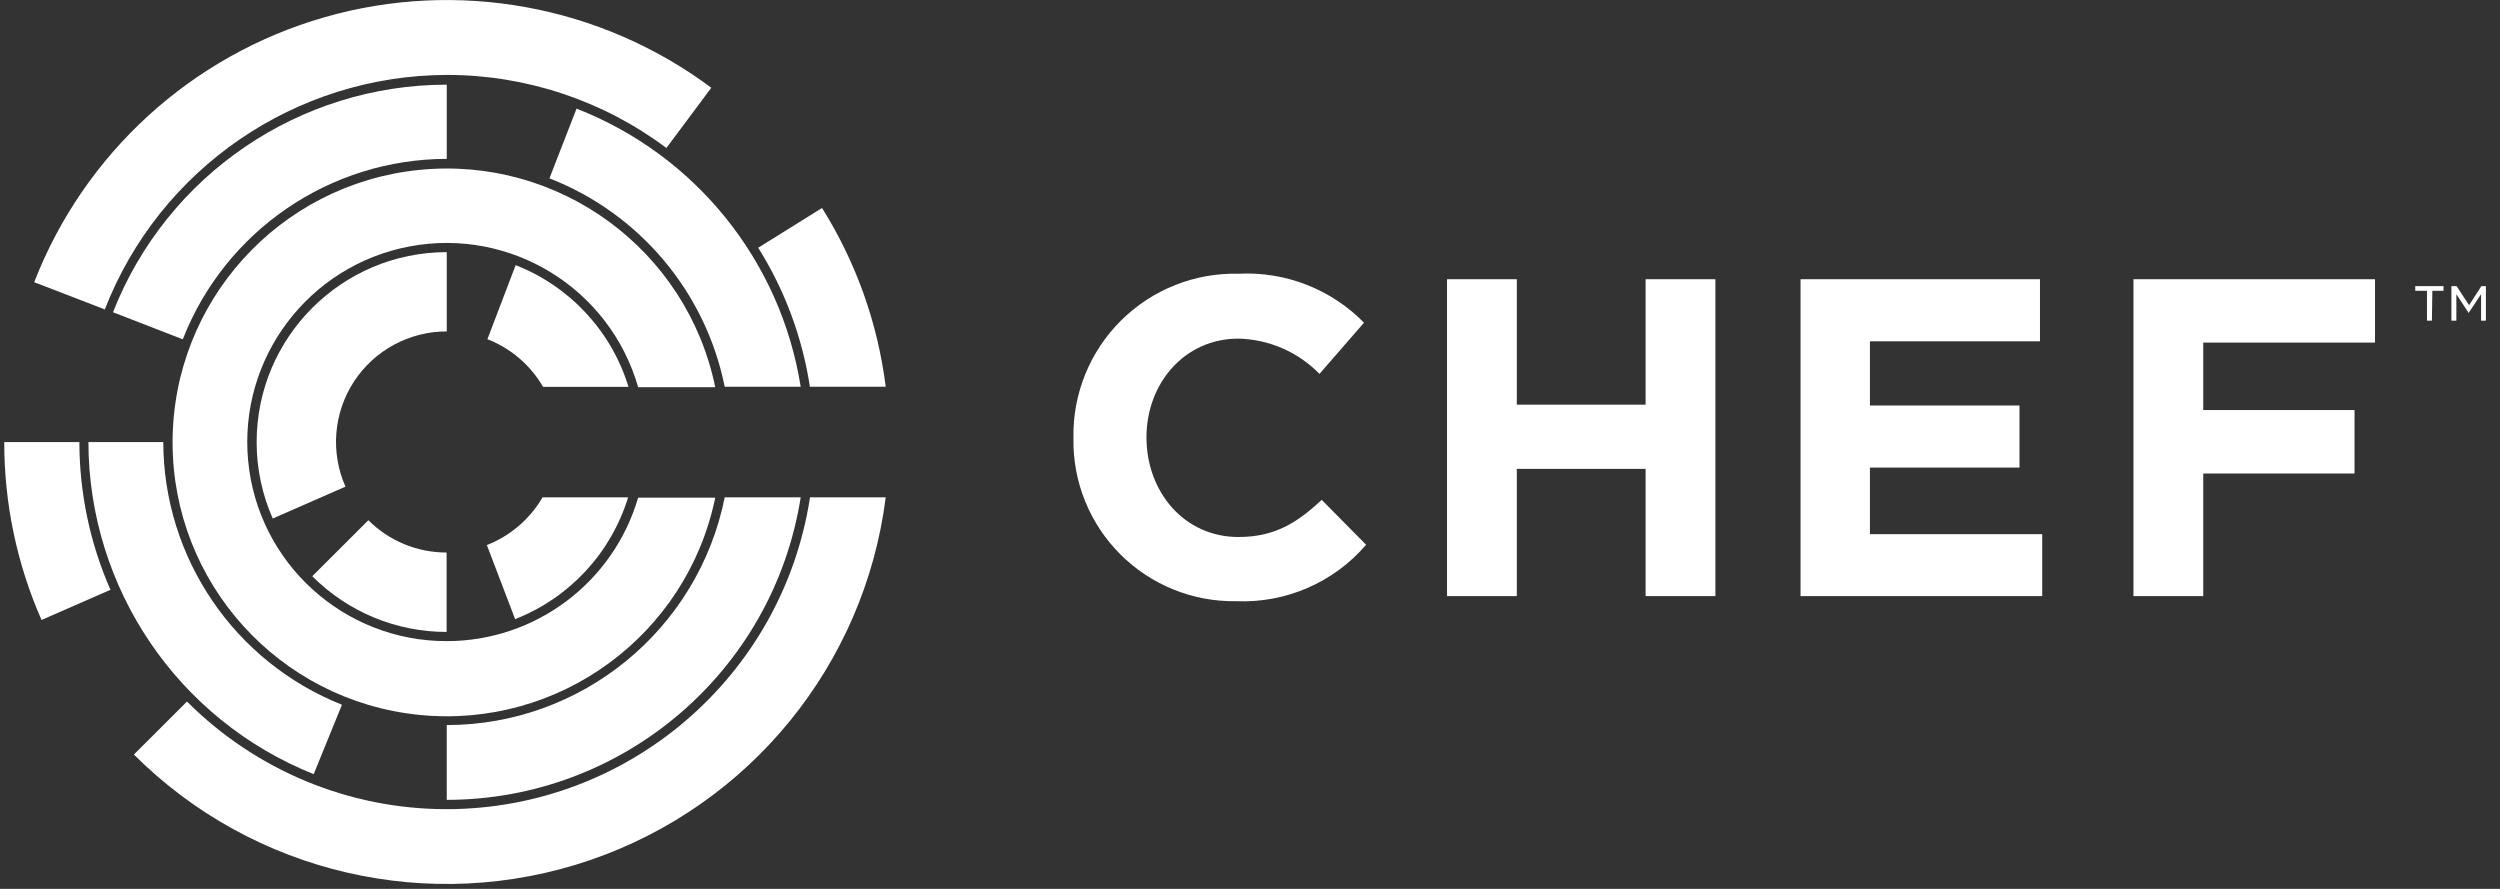 <?xml version="1.0" encoding="UTF-8"?>
<svg width="90px" height="32px" viewBox="0 0 90 32" version="1.1" xmlns="http://www.w3.org/2000/svg" xmlns:xlink="http://www.w3.org/1999/xlink">
    <rect x="0" y="0" width="90" height="32" fill="#333333" stroke="none"/>
    <!-- Generator: sketchtool 49.1 (51147) - http://www.bohemiancoding.com/sketch -->
    <title>6B455936-0134-4307-B76C-50F8F0D43D3F</title>
    <desc>Created with sketchtool.</desc>
    <defs></defs>
    <g id="Symbols" stroke="none" stroke-width="1" fill="none" fill-rule="evenodd">
        <g id="hero/centered" transform="translate(-165, -259)" fill="#FFFFFF" fill-rule="nonzero">
            <g id="buttons" transform="translate(31, 245)">
                <g id="cta-button">
                    <g id="logo-chef-monotone" transform="translate(134, 14)">
                        <path d="M88.871,11.266 L88.429,10.59 L88.429,11.545 L88.251,11.545 L88.251,10.301 L88.439,10.301 L88.886,10.987 L89.329,10.301 L89.492,10.301 L89.492,11.545 L89.319,11.545 L89.319,10.59 L88.871,11.266 Z M87.549,11.545 L87.371,11.545 L87.371,10.469 L86.949,10.469 L86.949,10.301 L87.966,10.301 L87.966,10.469 L87.564,10.469 L87.549,11.545 Z" id="Shape"></path>
                        <path d="M38.644,15.787 L38.644,15.746 C38.619,14.166 39.24,12.644 40.364,11.532 C41.487,10.42 43.017,9.814 44.598,9.854 C46.283,9.77 47.923,10.412 49.103,11.617 L47.502,13.46 C46.732,12.672 45.685,12.216 44.583,12.19 C42.656,12.19 41.273,13.785 41.273,15.746 C41.273,17.702 42.625,19.332 44.583,19.332 C45.89,19.332 46.688,18.824 47.583,17.996 L49.18,19.611 C48.014,20.971 46.287,21.72 44.497,21.643 C42.936,21.667 41.432,21.057 40.329,19.953 C39.226,18.849 38.618,17.346 38.644,15.787" id="Shape"></path>
                        <polygon id="Shape" points="52.093 10.052 54.605 10.052 54.605 14.568 59.242 14.568 59.242 10.052 61.754 10.052 61.754 21.46 59.242 21.46 59.242 16.879 54.605 16.879 54.605 21.46 52.093 21.46"></polygon>
                        <polygon id="Shape" points="64.82 10.052 73.439 10.052 73.439 12.287 67.317 12.287 67.317 14.598 72.702 14.598 72.702 16.833 67.317 16.833 67.317 19.23 73.52 19.23 73.52 21.46 64.82 21.46"></polygon>
                        <polygon id="Shape" points="76.805 10.052 85.5 10.052 85.5 12.333 79.317 12.333 79.317 14.761 84.763 14.761 84.763 17.046 79.317 17.046 79.317 21.46 76.805 21.46"></polygon>
                        <path d="M16.083,23.081 C12.378,23.084 9.28,20.269 8.933,16.584 C8.587,12.9 11.105,9.557 14.746,8.871 C18.387,8.185 21.951,10.38 22.973,13.938 L25.749,13.938 C24.728,8.984 20.119,5.605 15.082,6.118 C10.045,6.631 6.213,10.868 6.213,15.926 C6.213,20.984 10.045,25.222 15.082,25.735 C20.119,26.247 24.728,22.869 25.749,17.915 L22.973,17.915 C22.079,20.974 19.273,23.078 16.083,23.081" id="Shape"></path>
                        <path d="M11.242,20.744 C12.523,22.029 14.263,22.751 16.078,22.75 L16.078,19.891 C15.021,19.893 14.008,19.474 13.261,18.728 L11.242,20.744 Z" id="Shape"></path>
                        <path d="M9.239,15.914 C9.238,16.862 9.435,17.799 9.819,18.667 L12.437,17.519 C11.892,16.288 12.006,14.865 12.742,13.737 C13.478,12.609 14.735,11.93 16.083,11.931 L16.083,9.077 C12.304,9.08 9.242,12.139 9.239,15.914" id="Shape"></path>
                        <path d="M18.564,9.544 L17.547,12.211 C18.391,12.54 19.097,13.145 19.551,13.928 L22.627,13.928 C22.012,11.923 20.514,10.308 18.559,9.544" id="Shape"></path>
                        <path d="M17.527,19.622 L18.544,22.288 C20.499,21.524 21.997,19.91 22.612,17.905 L19.531,17.905 C19.077,18.687 18.37,19.292 17.527,19.622" id="Shape"></path>
                        <path d="M16.083,29.13 C12.574,29.133 9.209,27.738 6.732,25.255 L4.82,27.164 C9.12,31.458 15.492,32.932 21.243,30.964 C26.995,28.996 31.124,23.93 31.886,17.905 L29.161,17.905 C28.168,24.356 22.617,29.121 16.083,29.13" id="Shape"></path>
                        <path d="M16.083,2.697 C18.934,2.695 21.709,3.618 23.99,5.328 L25.607,3.159 C21.617,0.186 16.465,-0.753 11.681,0.621 C6.897,1.995 3.031,5.523 1.231,10.159 L3.773,11.139 C5.747,6.064 10.632,2.714 16.083,2.697" id="Shape"></path>
                        <path d="M29.161,13.923 L31.886,13.923 C31.6,11.636 30.818,9.44 29.593,7.487 L27.295,8.919 C28.252,10.442 28.885,12.145 29.156,13.923" id="Shape"></path>
                        <path d="M26.09,13.923 L28.825,13.923 C28.106,9.391 25.034,5.58 20.756,3.911 L19.78,6.42 C23.024,7.686 25.401,10.512 26.09,13.923" id="Shape"></path>
                        <path d="M16.083,5.724 L16.083,3.048 C10.773,3.051 6.006,6.302 4.068,11.241 L6.58,12.216 C8.109,8.302 11.882,5.724 16.088,5.719" id="Shape"></path>
                        <path d="M5.878,15.914 L3.183,15.914 C3.191,21.179 6.401,25.912 11.293,27.87 L12.31,25.371 C8.433,23.827 5.887,20.083 5.878,15.914" id="Shape"></path>
                        <path d="M16.083,26.103 L16.083,28.795 C22.433,28.788 27.835,24.17 28.825,17.905 L26.09,17.905 C25.132,22.668 20.946,26.097 16.083,26.103" id="Shape"></path>
                        <path d="M1.495,22.319 C0.607,20.3 0.15,18.119 0.153,15.914 L2.858,15.914 C2.859,17.745 3.24,19.555 3.976,21.232 L1.495,22.319 Z" id="Shape"></path>
                    </g>
                </g>
            </g>
        </g>
    </g>
</svg>